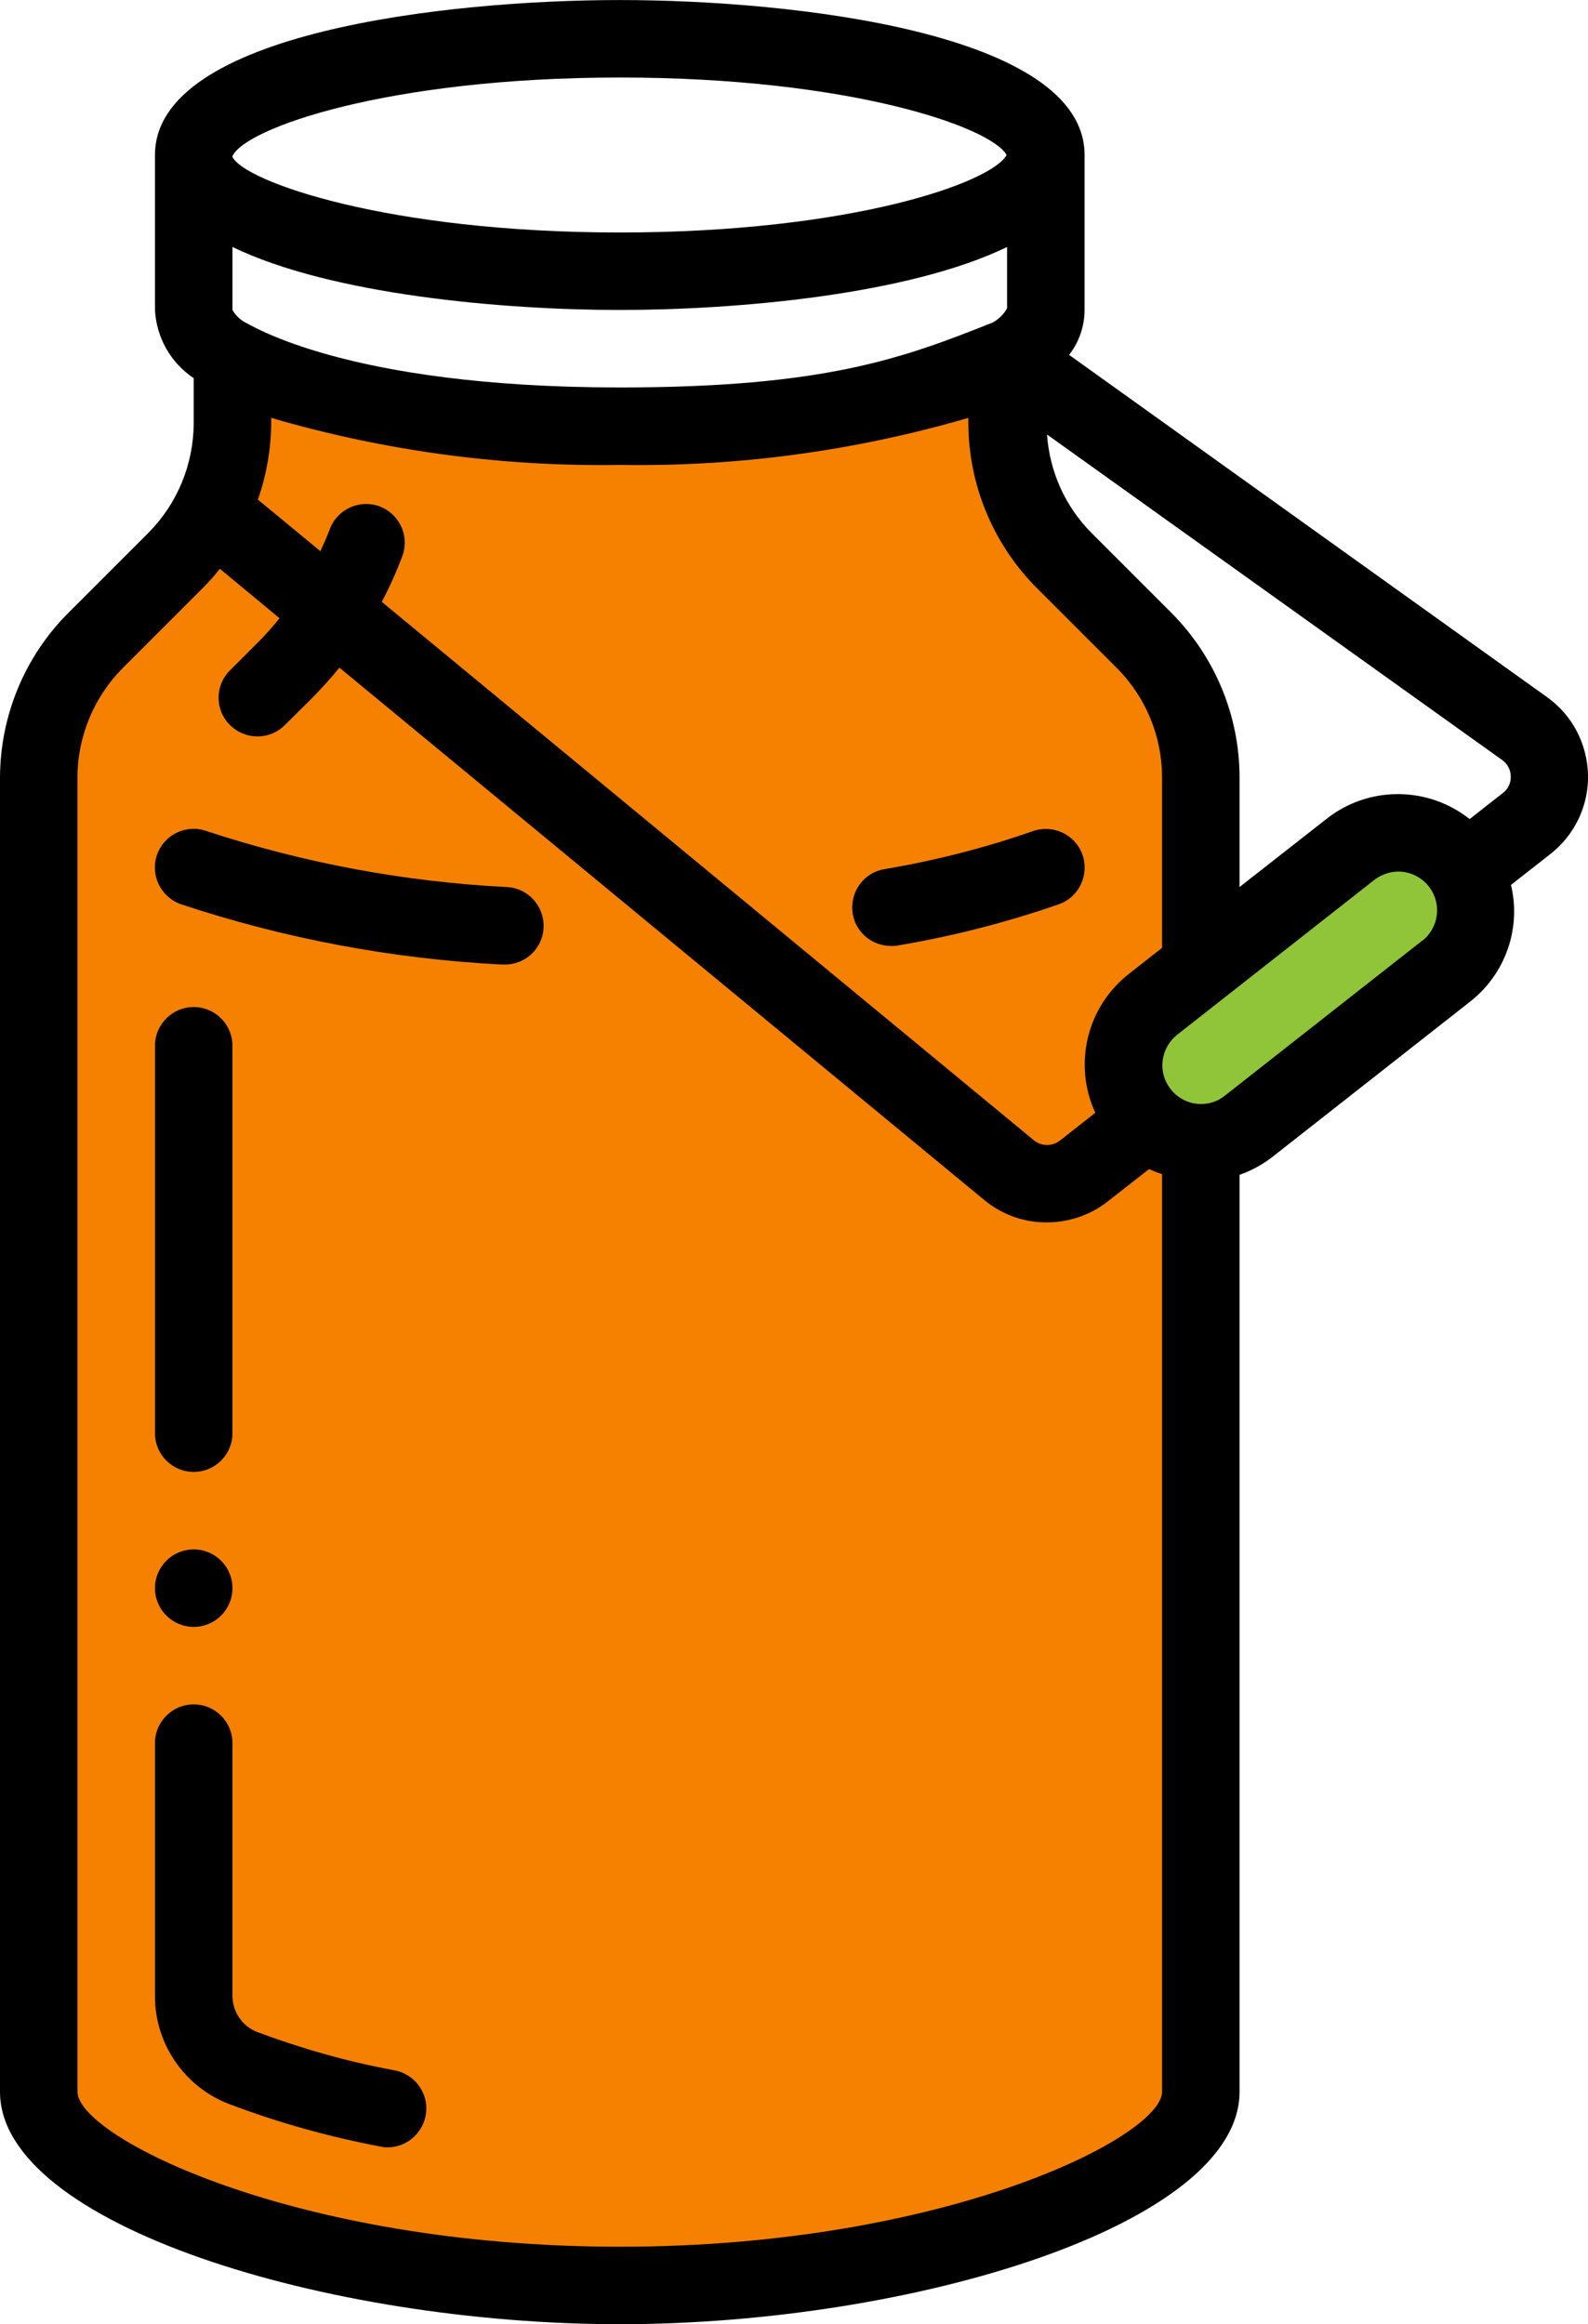 <?xml version="1.0" encoding="UTF-8"?>
<!DOCTYPE svg PUBLIC "-//W3C//DTD SVG 1.1//EN" "http://www.w3.org/Graphics/SVG/1.1/DTD/svg11.dtd">
<!-- Creator: CorelDRAW X7 -->
<svg xmlns="http://www.w3.org/2000/svg" xml:space="preserve" width="6.126in" height="8.967in" version="1.1" style="shape-rendering:geometricPrecision; text-rendering:geometricPrecision; image-rendering:optimizeQuality; fill-rule:evenodd; clip-rule:evenodd"
viewBox="0 0 6681 9779"
 xmlns:xlink="http://www.w3.org/1999/xlink">
 <defs>
  <style type="text/css">
   <![CDATA[
    .fil2 {fill:black}
    .fil3 {fill:black}
    .fil1 {fill:#90C539}
    .fil0 {fill:#F68100}
   ]]>
  </style>
 </defs>
 <g id="Layer_x0020_1">
  <g id="_090---Milk-Bottle">
   <path id="Shape" class="fil0" d="M5052 3271l0 5530c0,360 -1095,815 -2444,815 -1350,0 -2445,-455 -2445,-815l0 -5530c0,-216 86,-423 238,-575l339 -339c152,-153 238,-360 238,-576l0 -273c283,169 906,285 1630,285 723,0 1346,-116 1629,-285l0 273c0,216 86,423 238,576l339 339c153,152 238,359 238,575l0 0z"/>
   <path id="Shape_0" class="fil1" d="M5052 4808c-139,0 -262,-88 -308,-219 -45,-132 -2,-277 107,-363l829 -652c92,-76 217,-96 327,-52 110,43 188,142 204,259 16,118 -33,234 -128,305l-830 652c-57,45 -128,70 -201,70l0 0z"/>
   <g>
    <path id="Shape_1" class="fil2" d="M2130 3732c-429,-22 -852,-101 -1260,-235 -85,-31 -178,13 -209,98 -30,85 14,178 99,209 436,145 889,230 1348,254l11 0c90,3 165,-67 168,-157 3,-90 -67,-166 -157,-169l0 0z"/>
    <path id="Shape_2" class="fil2" d="M3749 3980c9,0 19,0 28,-2 231,-39 458,-97 679,-174 84,-30 128,-124 98,-208 -30,-85 -124,-129 -209,-99 -203,71 -412,124 -625,160 -83,14 -141,90 -134,175 7,84 78,148 163,148l0 0z"/>
    <path id="Shape_3" class="fil2" d="M625 2241l-339 339c-183,184 -285,432 -286,691l0 5530c0,559 1377,978 2608,978 1231,0 2607,-419 2607,-978l0 -3858c51,-18 98,-44 139,-76l830 -652c149,-116 217,-308 173,-492l166 -130c102,-80 161,-203 158,-333 -3,-130 -66,-251 -171,-326l-2012 -1441c42,-54 65,-121 65,-189l0 -652c0,-515 -1229,-652 -1955,-652 -727,0 -1956,137 -1956,652l0 652c6,116 66,222 163,287l0 190c-1,173 -69,338 -190,460l0 0zm1983 7212c-1373,0 -2282,-464 -2282,-652l0 -5530c0,-172 69,-338 190,-460l339 -339c25,-25 48,-51 70,-79l251 208c-28,35 -58,69 -90,101l-116 116c-43,41 -60,102 -45,159 15,57 60,101 117,116 57,15 117,-2 158,-44l116 -115c39,-40 77,-82 112,-125l2713 2240c74,61 167,95 263,94 92,0 182,-30 255,-87l175 -137c18,8 36,15 55,21l0 3861c0,188 -909,652 -2281,652l0 0zm3375 -5495l-830 652c-28,23 -64,35 -100,35l-1 0c-69,0 -130,-45 -153,-110 -22,-65 -1,-138 53,-181l830 -652c34,-26 77,-39 120,-34 66,8 120,55 138,118 18,64 -5,132 -56,172l-1 0zm373 -691c1,28 -12,54 -34,70l-139 109c-177,-140 -427,-140 -603,0l-365 286 0 -461c0,-259 -103,-507 -285,-691l-339 -339c-110,-111 -175,-257 -186,-413l1914 1369c23,16 37,42 37,70l0 0zm-5327 -1912c-21,-12 -39,-30 -51,-51l0 -265c415,201 1137,265 1630,265 492,0 1215,-64 1629,-265l0 258c-14,25 -35,46 -61,60 -379,151 -708,273 -1568,273 -1160,0 -1561,-269 -1579,-275l0 0zm1579 -1029c966,0 1561,208 1627,326 -65,118 -661,326 -1627,326 -981,0 -1580,-215 -1630,-318l0 -3c50,-116 649,-331 1630,-331zm0 1630c496,8 990,-59 1466,-198l0 23c1,259 104,507 286,691l339 339c122,122 190,288 190,460l0 717 -139 109c-177,138 -236,380 -142,585l-149 117c-32,25 -78,25 -110,-2l-2743 -2265c34,-63 63,-129 88,-196 29,-84 -15,-175 -98,-206 -84,-30 -176,12 -208,95 -12,32 -26,63 -40,94l-263 -217c36,-103 55,-211 56,-321l0 -23c476,139 971,206 1467,198l0 0z"/>
   </g>
   <path id="Shape_4" class="fil3" d="M1630 9035c-11,0 -21,-2 -32,-4 -216,-41 -427,-100 -633,-178 -189,-72 -314,-254 -313,-456l0 -1063c0,-90 73,-163 163,-163 90,0 163,73 163,163l0 1063c0,68 42,129 105,153 188,70 381,125 578,161 83,16 140,93 132,176 -9,84 -79,148 -163,148l0 0z"/>
   <circle id="Oval" class="fil3" cx="815" cy="6682" r="163"/>
   <path id="Shape_5" class="fil3" d="M815 6193c-90,0 -163,-73 -163,-163l0 -1630c0,-90 73,-163 163,-163 90,0 163,73 163,163l0 1630c0,90 -73,163 -163,163z"/>
  </g>
 </g>
</svg>
